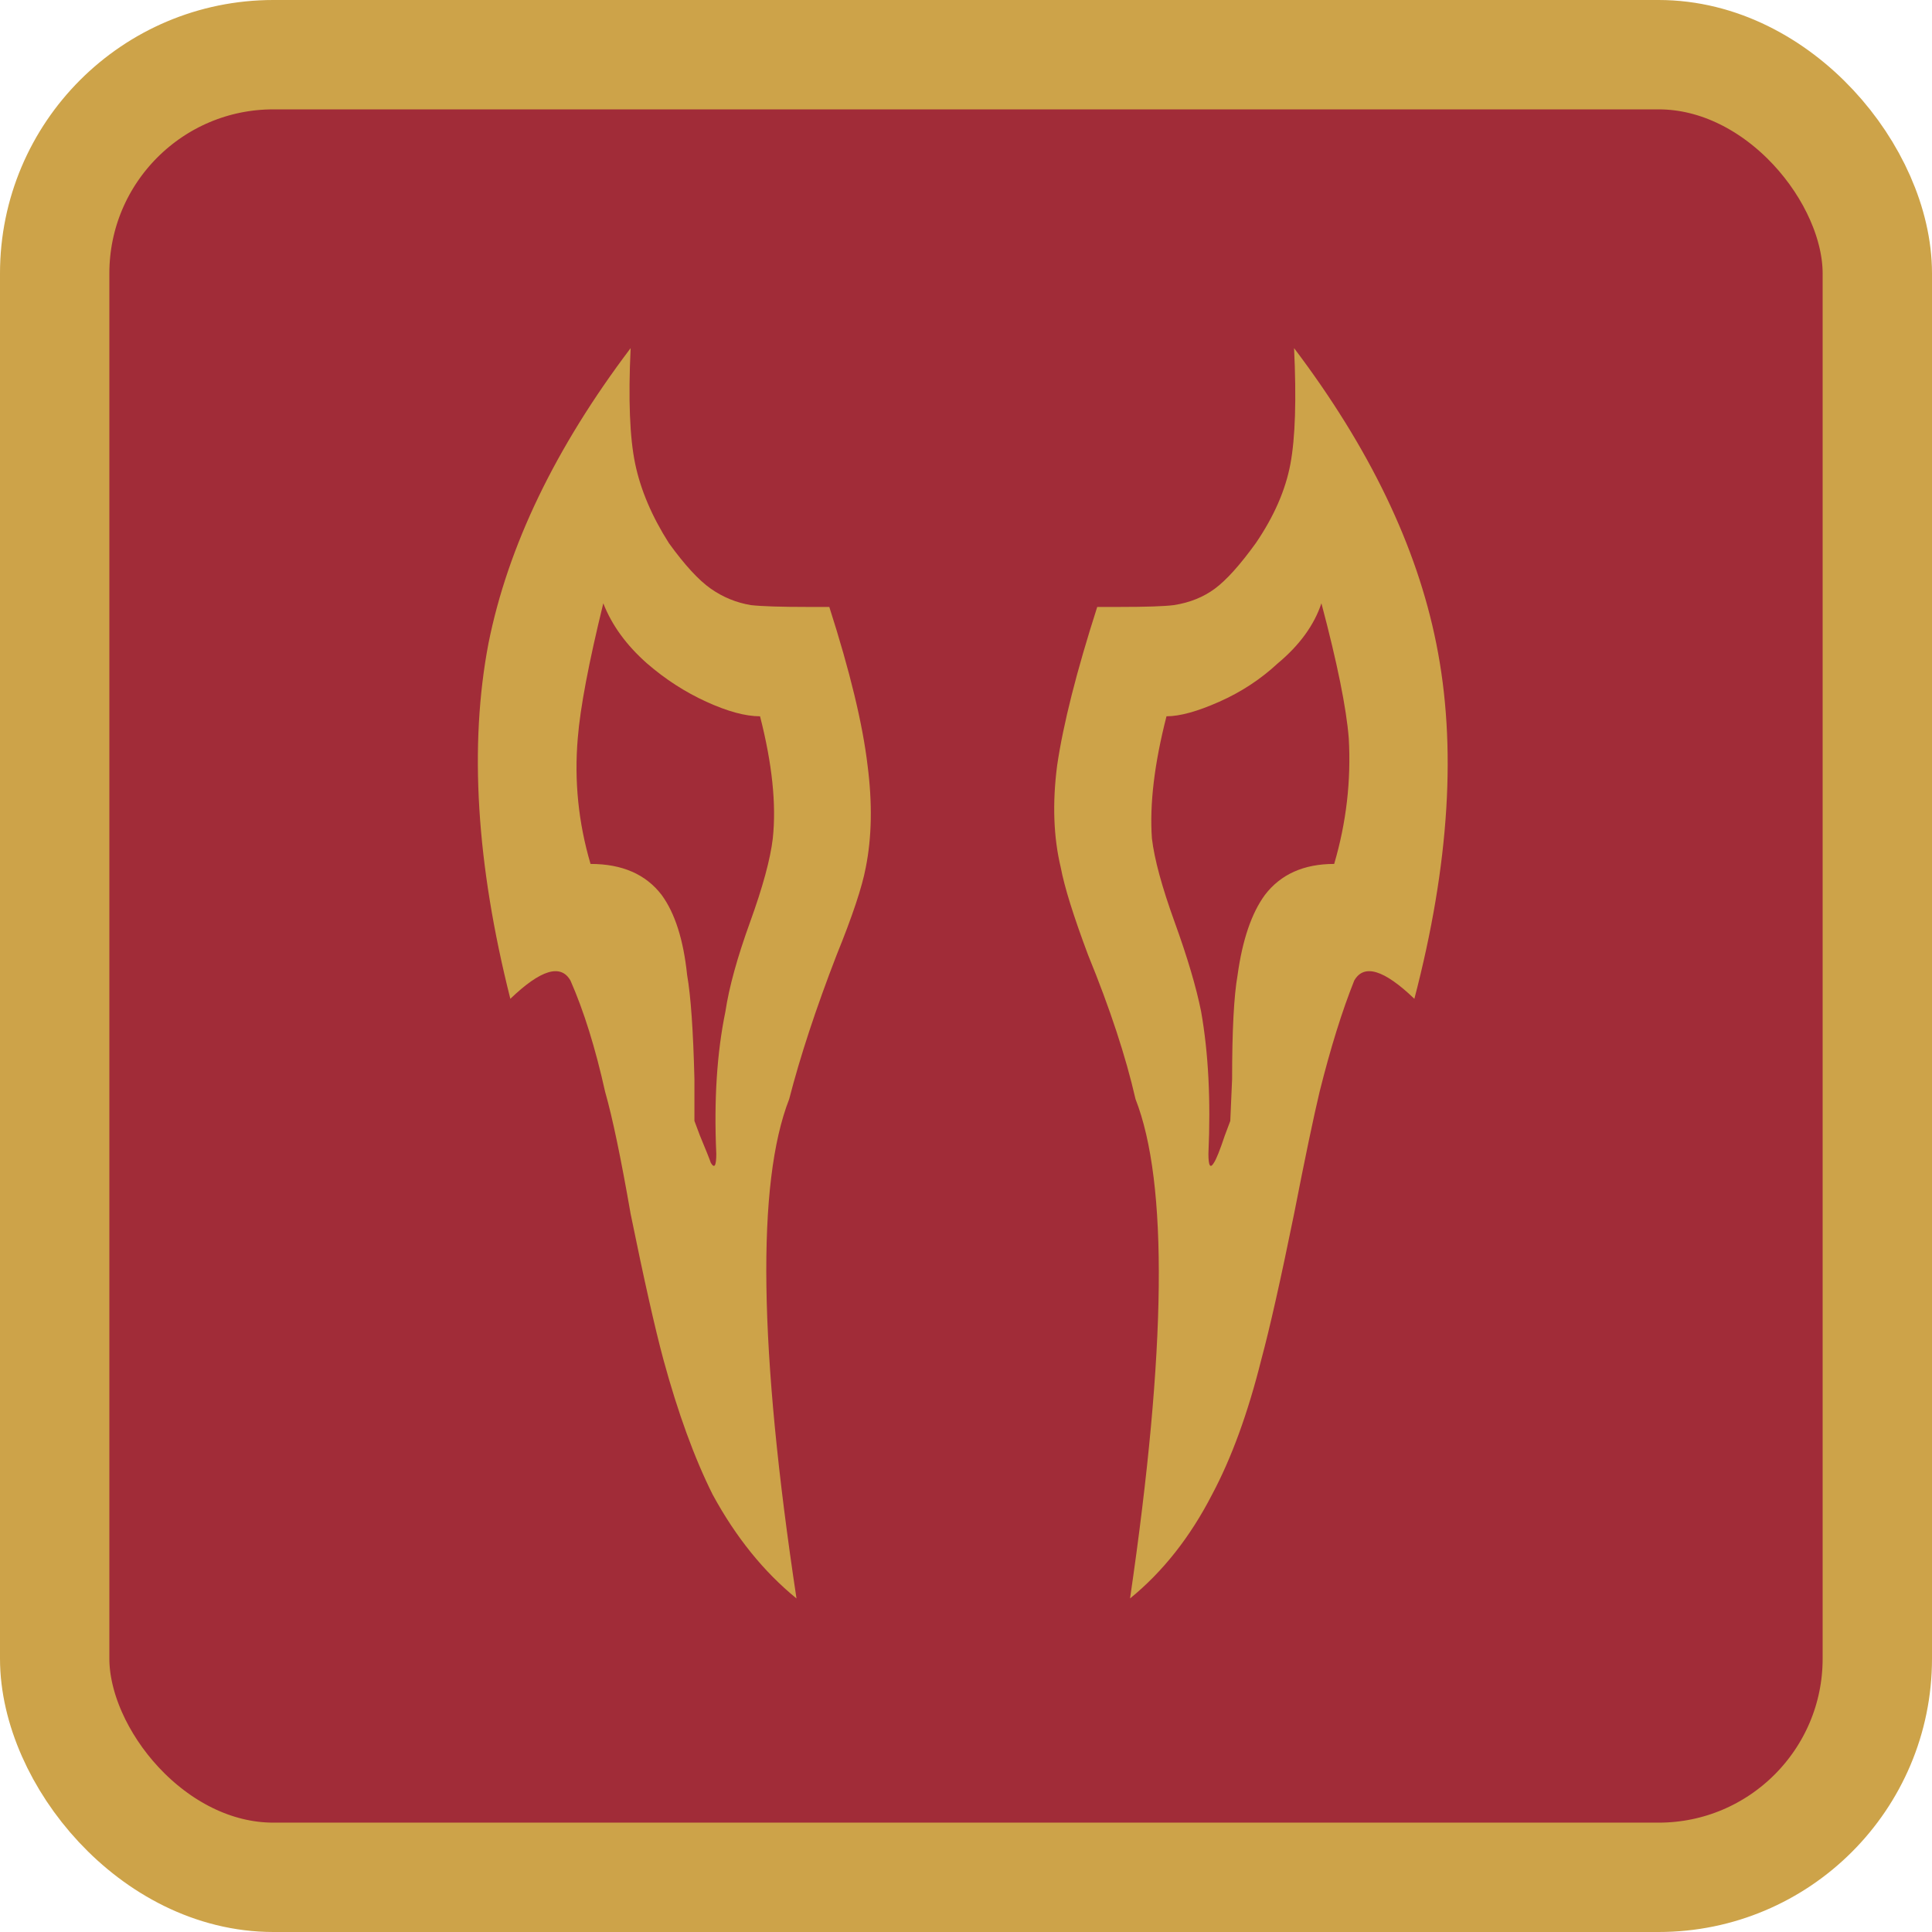 <?xml version="1.0" encoding="UTF-8"?>
<svg id="Layer_1" xmlns="http://www.w3.org/2000/svg" viewBox="0 0 1060 1060">
  <rect x="30" y="30" width="1000" height="1000" rx="120" ry="120" style="fill: #a12c38; stroke: #cda349; stroke-miterlimit: 10; stroke-width: 60px;"/>
  <path d="M710,191c1.33,28,.67,49.17-2,63.5s-9,28.83-19,43.5c-8.67,12-16.17,20.33-22.5,25s-13.83,7.67-22.5,9c-5.33.67-15.33,1-30,1h-12c-11.33,35.33-18.67,64.33-22,87-2.67,20.67-2,39.33,2,56,2,10.67,7,26.67,15,48,12,29.33,20.67,55.67,26,79,18,46,17,137.33-3,274,18-14.67,33-33.67,45-57,10.67-20,19.67-44.67,27-74,4.67-17.33,10.67-44,18-80,6-30.67,10.67-53,14-67,6-24,12.33-44.33,19-61,5.33-9.33,16.33-6,33,10,19.33-74,23.33-139,12-195-10.67-53.33-36.67-107.33-78-162ZM725,331c8.67,32.67,13.67,57.33,15,74,1.33,23.33-1.33,46.33-8,69-16.67,0-29.33,5.67-38,17-7.33,10-12.33,24.67-15,44-2,11.33-3,30.33-3,57l-1,23-3,8c-2.67,8-4.67,13-6,15-2,3.33-3,1.67-3-5,1.33-29.33,0-55.33-4-78-2.67-13.33-7.5-29.67-14.5-49s-11.17-34.67-12.5-46c-1.33-18.67,1.33-41,8-67,7.33,0,17-2.67,29-8s22.67-12.33,32-21c12-10,20-21,24-33ZM346,191c-1.33,28-.5,49.17,2.5,63.5s9.17,28.83,18.5,43.5c8.67,12,16.33,20.33,23,25s14,7.67,22,9c6,.67,16.33,1,31,1h12c11.33,35.33,18.33,64.33,21,87,2.67,20.67,2.33,39.33-1,56-2,10.67-7.33,26.67-16,48-11.33,29.33-20,55.67-26,79-18,46-16.67,137.33,4,274-18-14.67-33.33-33.67-46-57-10-20-19-44.67-27-74-4.67-17.33-10.67-44-18-80-5.33-30.67-10-53-14-67-5.33-24-11.67-44.33-19-61-5.33-9.33-16.33-6-33,10-18.67-74-22.67-139-12-195,10.67-53.33,36.67-107.33,78-162ZM331,331c-8,32.67-12.67,57.33-14,74-2,23.33.33,46.33,7,69,17.33,0,30.33,5.67,39,17,7.33,10,12,24.67,14,44,2,11.33,3.33,30.33,4,57v23l3,8c3.33,8,5.33,13,6,15,2,3.33,3,1.67,3-5-1.33-29.33.33-55.33,5-78,2-13.33,6.5-29.67,13.5-49s11.17-34.67,12.5-46c2-18.67-.33-41-7-67-8,0-17.83-2.67-29.5-8s-22.5-12.33-32.5-21c-11.33-10-19.33-21-24-33Z" style="fill: #cda349;"/>
</svg>